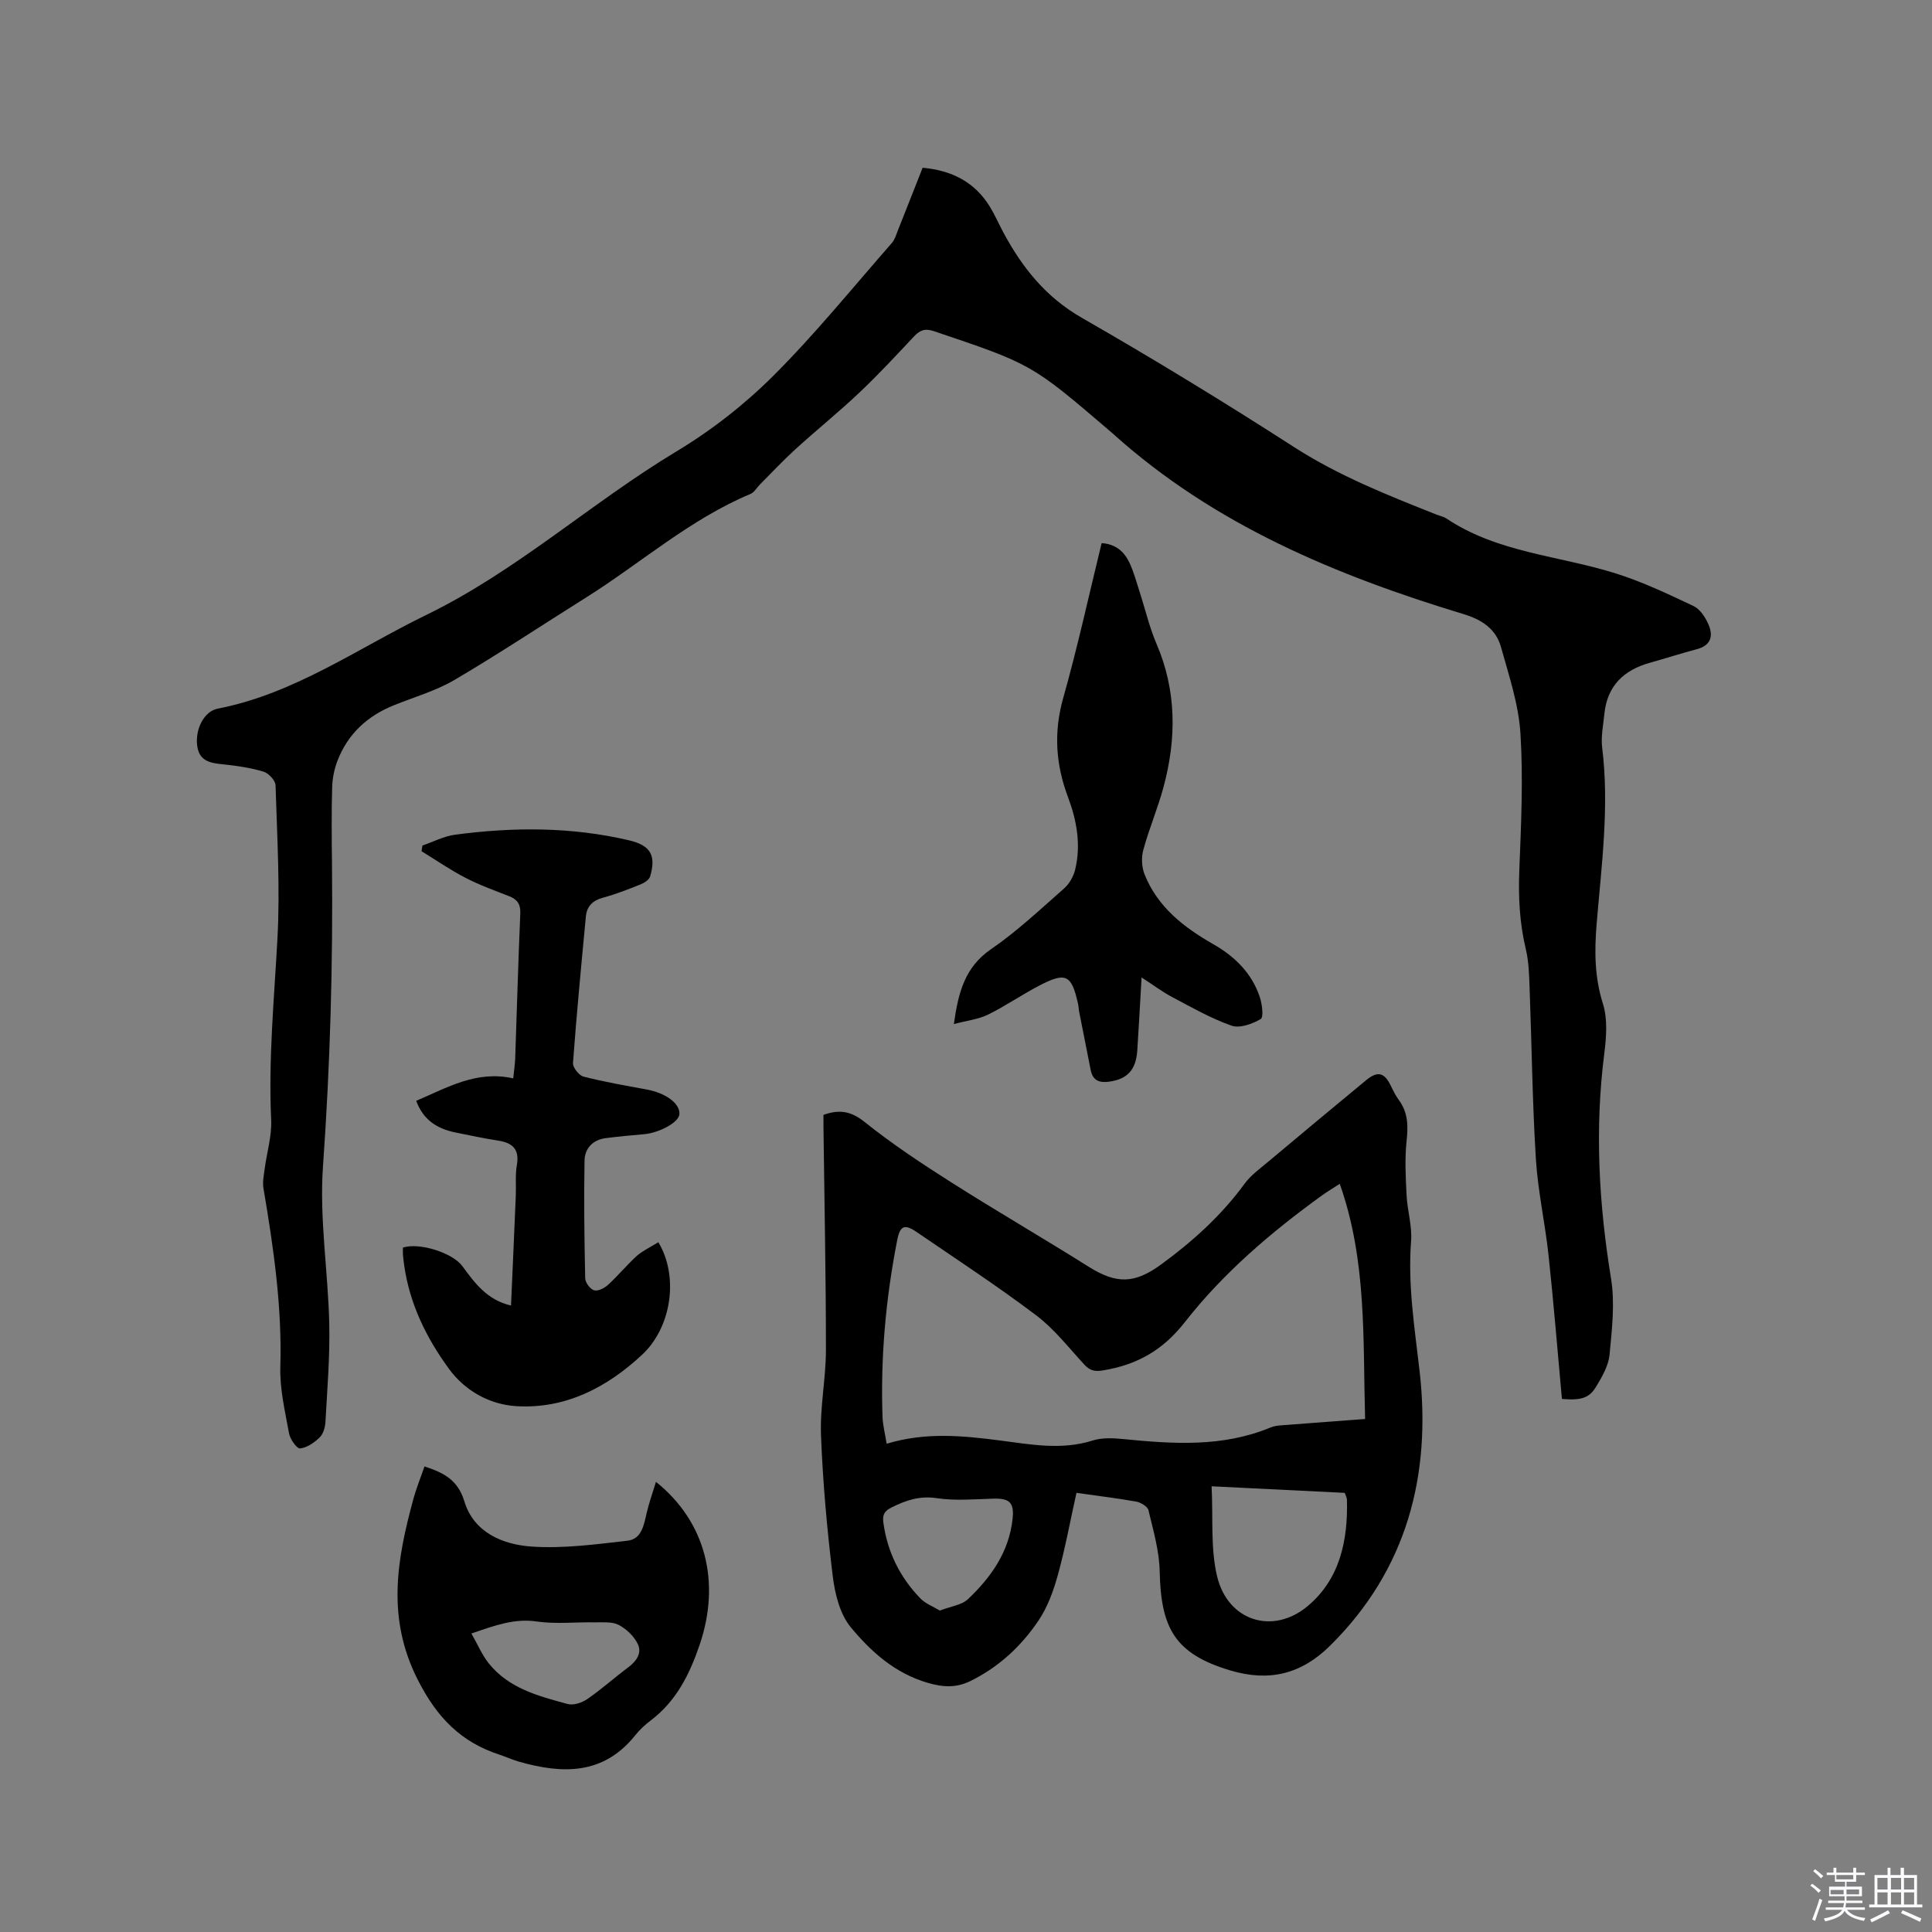 <svg enable-background="new 0 0 400 400" viewBox="0 0 400 400" xmlns="http://www.w3.org/2000/svg"><rect x="0" y="0" width="400" height="400" fill="#808080" stroke="none"/><path d="m374.8 390.4.4-.4c.7.5 1.3 1 1.8 1.4l-.5.5c-.5-.6-1.1-1.1-1.7-1.5zm1 7.3-.6-.3c.5-1.4 1.1-2.8 1.5-4.3.2.1.4.2.6.3-.5 1.3-1 2.8-1.5 4.3zm-.4-10.3.4-.4c.4.3 1 .8 1.7 1.4l-.5.5c-.4-.5-1-1-1.6-1.5zm2.5.3h1.7v-1h.6v1h3.5v-1h.6v1h1.8v.5h-1.8v1.4h-2v1h3.2v2h-3.2v.9h3.3v.5h-3.4c0 .3-.1.6-.1.9h4v.5h-3.7c.7.9 1.9 1.5 3.8 1.7-.1.2-.2.4-.3.6-2.1-.4-3.5-1.1-4-2.1-.4 1-1.8 1.7-4 2.2-.1-.2-.2-.4-.3-.6 2.1-.4 3.4-1 3.8-1.8h-3.4v-.5h3.6c.1-.3.1-.6.2-.9h-3.3v-.5h3.4c0-.3 0-.6 0-.9h-3.2v-2h3.3v-1h-2.1v-1.4h-1.7v-.5zm1.1 3.5v1h2.7c0-.3 0-.4 0-.4 0-.1 0-.2 0-.2 0-.1 0-.2 0-.3h-2.7zm1.2-3v.9h3.5v-.9zm4.7 3h-2.6v.6.4h2.6z" fill="#fbfafc"/><path d="m393.6 386.7h.6v1.5h2.7v6.1h1.1v.6h-11v-.6h1.1v-6.1h2.7v-1.5h.6v1.5h2.1v-1.5zm-2.7 8.8.4.6c-1.2.6-2.5 1.3-3.8 1.9-.1-.2-.2-.4-.3-.6 1.2-.6 2.5-1.2 3.7-1.9zm-2.2-6.7v2.4h2.1v-2.4zm0 3v2.5h2.1v-2.5zm2.8-3v2.4h2.1v-2.4zm0 3v2.5h2.1v-2.5zm6 6.1c-1.4-.7-2.7-1.3-3.9-1.8l.3-.6c1.5.6 2.7 1.2 3.9 1.7zm-1.2-9.1h-2.1v2.4h2.1zm-2.1 3v2.5h2.1v-2.5z" fill="#fbfafc"/><g fill="#010000"><path d="m191.02 34.73c6.06.55 10.77 2.96 13.9 8.03 1.05 1.71 1.85 3.57 2.8 5.34 3.91 7.28 8.78 13.41 16.26 17.7 14.88 8.53 29.54 17.49 43.97 26.78 9.28 5.97 19.36 9.95 29.49 13.97.69.27 1.46.42 2.06.82 10.63 7.11 23.36 7.66 35.08 11.37 5.52 1.74 10.81 4.26 16.06 6.74 1.35.64 2.44 2.34 3.08 3.81 1.02 2.32.56 4.32-2.35 5.1-3.27.87-6.49 1.91-9.75 2.82-5.43 1.51-8.87 4.78-9.45 10.59-.23 2.31-.74 4.69-.46 6.95 1.51 12.23-.13 24.36-1.14 36.49-.47 5.65-.45 11.04 1.3 16.58.99 3.16.71 6.91.28 10.31-1.99 15.6-1.14 31.03 1.39 46.52.84 5.13.2 10.57-.3 15.82-.22 2.29-1.55 4.59-2.79 6.64-1.44 2.37-3.12 2.85-7.07 2.53-.9-9.81-1.7-19.79-2.77-29.74-.72-6.7-2.22-13.34-2.63-20.05-.72-11.72-.85-23.48-1.29-35.21-.1-2.73-.16-5.52-.79-8.15-1.3-5.42-1.56-10.82-1.34-16.38.37-9.42.82-18.89.23-28.27-.38-6.03-2.39-12-4.03-17.89-1.04-3.73-3.98-5.67-7.73-6.8-26.43-8.01-51.62-18.49-72.52-37.28-.24-.21-.48-.42-.72-.63-16.24-13.9-16.25-13.87-36.45-20.68-1.85-.62-2.88-.2-4.1 1.09-3.7 3.94-7.38 7.92-11.31 11.63-4.29 4.06-8.9 7.77-13.27 11.75-2.54 2.31-4.89 4.84-7.32 7.27-.66.66-1.17 1.64-1.97 1.97-12.56 5.26-22.71 14.33-34.08 21.47-9.05 5.68-17.96 11.6-27.17 17.02-3.88 2.28-8.36 3.56-12.58 5.26-5.48 2.21-9.52 5.92-11.66 11.46-.67 1.73-1.06 3.67-1.11 5.52-.15 5.19-.1 10.39-.04 15.59.22 20.99-.37 41.93-1.86 62.89-.77 10.79 1.06 21.75 1.3 32.64.15 6.75-.42 13.51-.79 20.27-.06 1.11-.44 2.48-1.19 3.21-1.1 1.07-2.62 2.13-4.05 2.28-.68.07-2.07-1.89-2.29-3.08-.83-4.57-1.95-9.23-1.81-13.82.37-12.49-1.42-24.71-3.49-36.94-.22-1.29.06-2.68.24-4 .45-3.41 1.51-6.84 1.35-10.21-.58-12.54.62-24.98 1.3-37.47.57-10.56-.07-21.19-.39-31.78-.03-.99-1.43-2.49-2.47-2.81-2.7-.81-5.54-1.23-8.36-1.52-2.6-.26-4.93-.6-5.38-3.76-.49-3.47 1.39-7.22 4.23-7.77 15.95-3.1 29.01-12.51 43.24-19.43 18.73-9.12 34.1-23.22 51.79-33.86 7.2-4.33 14.03-9.67 19.98-15.6 8.69-8.66 16.45-18.27 24.56-27.51.6-.68.88-1.67 1.23-2.55 1.7-4.26 3.36-8.5 5.15-13.04z"/><path d="m222.87 309.08c-1.29 5.81-2.32 11.44-3.83 16.92-.91 3.3-2.12 6.69-4.01 9.49-3.57 5.32-8.24 9.66-14.1 12.54-2.91 1.44-5.64 1.32-8.83.39-6.79-1.97-11.77-6.45-15.97-11.53-2.25-2.72-3.27-6.92-3.72-10.58-1.18-9.67-2.05-19.4-2.43-29.12-.23-5.89 1.02-11.82 1.02-17.73 0-15.37-.32-30.75-.51-46.12-.01-.84 0-1.68 0-2.52 3.29-1.17 5.7-.79 8.53 1.48 5.67 4.55 11.79 8.59 17.94 12.5 9.38 5.96 19.01 11.53 28.41 17.45 5.8 3.65 9.55 3.54 15.02-.45 6.55-4.79 12.47-10.13 17.28-16.71 1.28-1.76 3.16-3.11 4.86-4.54 6.74-5.66 13.51-11.28 20.29-16.89 2.39-1.97 3.78-1.64 5.1 1.07.51 1.04 1.02 2.11 1.71 3.04 1.91 2.59 1.92 5.35 1.59 8.45-.4 3.72-.19 7.53 0 11.28.16 3.16 1.17 6.34.93 9.45-.7 9.13.74 17.97 1.77 27 2.43 21.43-2.59 41.02-18.55 56.78-5.93 5.86-12.54 7.53-20.63 5.12-11.57-3.44-14.39-8.83-14.64-20.55-.09-4.23-1.33-8.45-2.32-12.61-.18-.78-1.59-1.63-2.54-1.8-3.92-.7-7.92-1.17-12.37-1.81zm-39.3-10.17c8.07-2.44 15.73-1.67 23.43-.68 6.37.82 12.74 2.06 19.19.02 1.93-.61 4.18-.52 6.24-.32 10.37 1.03 20.67 1.75 30.64-2.39 1.04-.43 2.27-.44 3.42-.53 5.26-.42 10.52-.8 16.14-1.22-.47-16.43.4-32.73-5.25-48.69-1.52.99-2.61 1.63-3.64 2.37-10.53 7.61-20.44 16.05-28.41 26.24-4.63 5.92-9.97 8.86-16.98 10.02-1.72.28-2.7.03-3.83-1.18-3.24-3.5-6.22-7.38-9.98-10.22-8.03-6.06-16.46-11.58-24.77-17.26-2.5-1.71-3.43-1.32-4.02 1.72-2.37 12.1-3.47 24.32-3.03 36.66.07 1.66.51 3.31.85 5.46zm67.28 8.81c.33 6.59-.25 12.86 1.14 18.65 2.21 9.24 11.54 12.22 18.79 6.12 6.63-5.57 8.31-13.56 8.09-21.96-.01-.48-.29-.95-.46-1.45-8.93-.43-17.67-.87-27.56-1.36zm-56.26 25.73c2.27-.88 4.53-1.13 5.85-2.39 4.74-4.5 8.45-9.73 9.2-16.54.37-3.42-.59-4.35-4.03-4.24-3.89.12-7.86.47-11.67-.1-3.53-.53-6.36.43-9.33 1.91-1.47.74-1.95 1.47-1.72 3.14.83 6.09 3.42 11.31 7.64 15.68 1.06 1.11 2.65 1.69 4.06 2.54z"/><path d="m136.3 257.19c4.23 6.96 2.83 17.52-3.37 23.3-7.25 6.76-15.86 11.26-26.04 10.64-5.53-.34-10.62-3.18-13.94-7.73-4.65-6.36-8.12-13.4-9.26-21.37-.1-.73-.2-1.47-.26-2.21-.04-.52-.01-1.04-.01-1.52 3.42-1.11 10.29 1.09 12.3 3.83 2.56 3.49 5.11 7.01 10.08 8.17.34-7.73.68-15.23.99-22.73.09-2.12-.14-4.28.22-6.35.57-3.28-.87-4.61-3.88-5.07-2.93-.45-5.83-1.08-8.73-1.66-3.73-.75-6.72-2.47-8.23-6.58 6.41-2.71 12.45-6.36 20.09-4.64.18-1.77.37-3 .41-4.23.35-9.96.62-19.92 1.05-29.88.08-1.94-.58-2.93-2.28-3.6-3.05-1.2-6.16-2.31-9.07-3.82-3.14-1.62-6.07-3.65-9.09-5.5.06-.39.12-.79.18-1.18 2.24-.77 4.43-1.93 6.74-2.24 12.05-1.61 24.08-1.64 36 1.15 4.44 1.04 5.69 3.05 4.41 7.47-.2.7-1.2 1.35-1.98 1.66-2.55 1.02-5.13 2.04-7.78 2.75-2.15.58-3.35 1.79-3.55 3.89-.96 10.11-1.92 20.21-2.67 30.34-.07.92 1.24 2.58 2.18 2.82 4.29 1.1 8.67 1.86 13.04 2.66 4 .73 7 2.93 6.81 5.15-.14 1.65-4.11 3.84-7.38 4.12-2.63.23-5.25.47-7.87.81-2.7.35-4.35 2.14-4.39 4.67-.14 8.12-.04 16.25.14 24.37.02.88 1.03 2.22 1.85 2.46.79.24 2.12-.44 2.86-1.11 2.1-1.93 3.93-4.16 6.05-6.08 1.25-1.06 2.82-1.78 4.38-2.76z"/><path d="m197.49 212.02c.93-6.74 2.36-11.84 7.69-15.5 5.39-3.7 10.22-8.26 15.15-12.6 1.09-.96 1.94-2.5 2.28-3.92 1.22-5.11.33-10.12-1.49-14.96-2.54-6.74-3-13.41-1-20.5 2.99-10.58 5.33-21.33 7.96-32.09 2.92.18 4.69 1.78 5.77 4.07.89 1.9 1.43 3.97 2.09 5.98 1.16 3.59 2.01 7.31 3.49 10.76 4.2 9.77 4.16 19.69 1.46 29.71-1.18 4.39-2.99 8.61-4.18 12.99-.43 1.57-.34 3.57.26 5.07 2.69 6.74 8.09 10.95 14.19 14.43 4.46 2.54 8 5.99 9.66 10.95.49 1.46.83 4.2.2 4.57-1.74 1.02-4.34 1.97-6.05 1.37-4.25-1.49-8.24-3.78-12.25-5.9-2.03-1.07-3.88-2.47-6.37-4.08-.31 5.4-.57 10.22-.88 15.04-.26 4.15-2.11 6.06-5.94 6.55-2.04.26-3.29-.34-3.71-2.4-.81-4.05-1.61-8.09-2.4-12.14-.1-.52-.1-1.06-.22-1.57-1.33-6.03-2.5-6.66-7.96-3.83-3.64 1.89-7.04 4.26-10.71 6.06-2.01.97-4.39 1.23-7.04 1.94z"/><path d="m87.89 303.61c4.01 1.31 6.91 2.8 8.25 7.23 1.96 6.46 7.95 8.95 13.93 9.36 6.56.45 13.25-.46 19.83-1.21 3.01-.34 3.41-3.33 4.01-5.84.48-2.04 1.19-4.02 1.9-6.35 10.32 8.27 13.43 20.76 9.07 33.66-2.07 6.12-4.83 11.71-10.14 15.73-1.18.89-2.3 1.92-3.21 3.07-6.63 8.3-15.15 8.04-24.2 5.44-1.32-.38-2.57-.98-3.88-1.4-8.01-2.61-12.96-7.66-16.95-15.51-6.48-12.74-4.35-24.78-.96-37.27.62-2.3 1.53-4.55 2.35-6.91zm9.71 34.59c1.34 2.35 2.22 4.47 3.6 6.19 4.15 5.18 10.3 6.77 16.3 8.4 1.2.33 2.97-.24 4.07-1 2.95-2.03 5.64-4.45 8.52-6.6 1.71-1.28 2.87-2.98 1.94-4.85-.79-1.6-2.36-3.11-3.96-3.93-1.39-.71-3.29-.49-4.97-.52-4-.07-8.07.39-12-.18-4.56-.66-8.48.76-13.5 2.49z"/></g></svg>